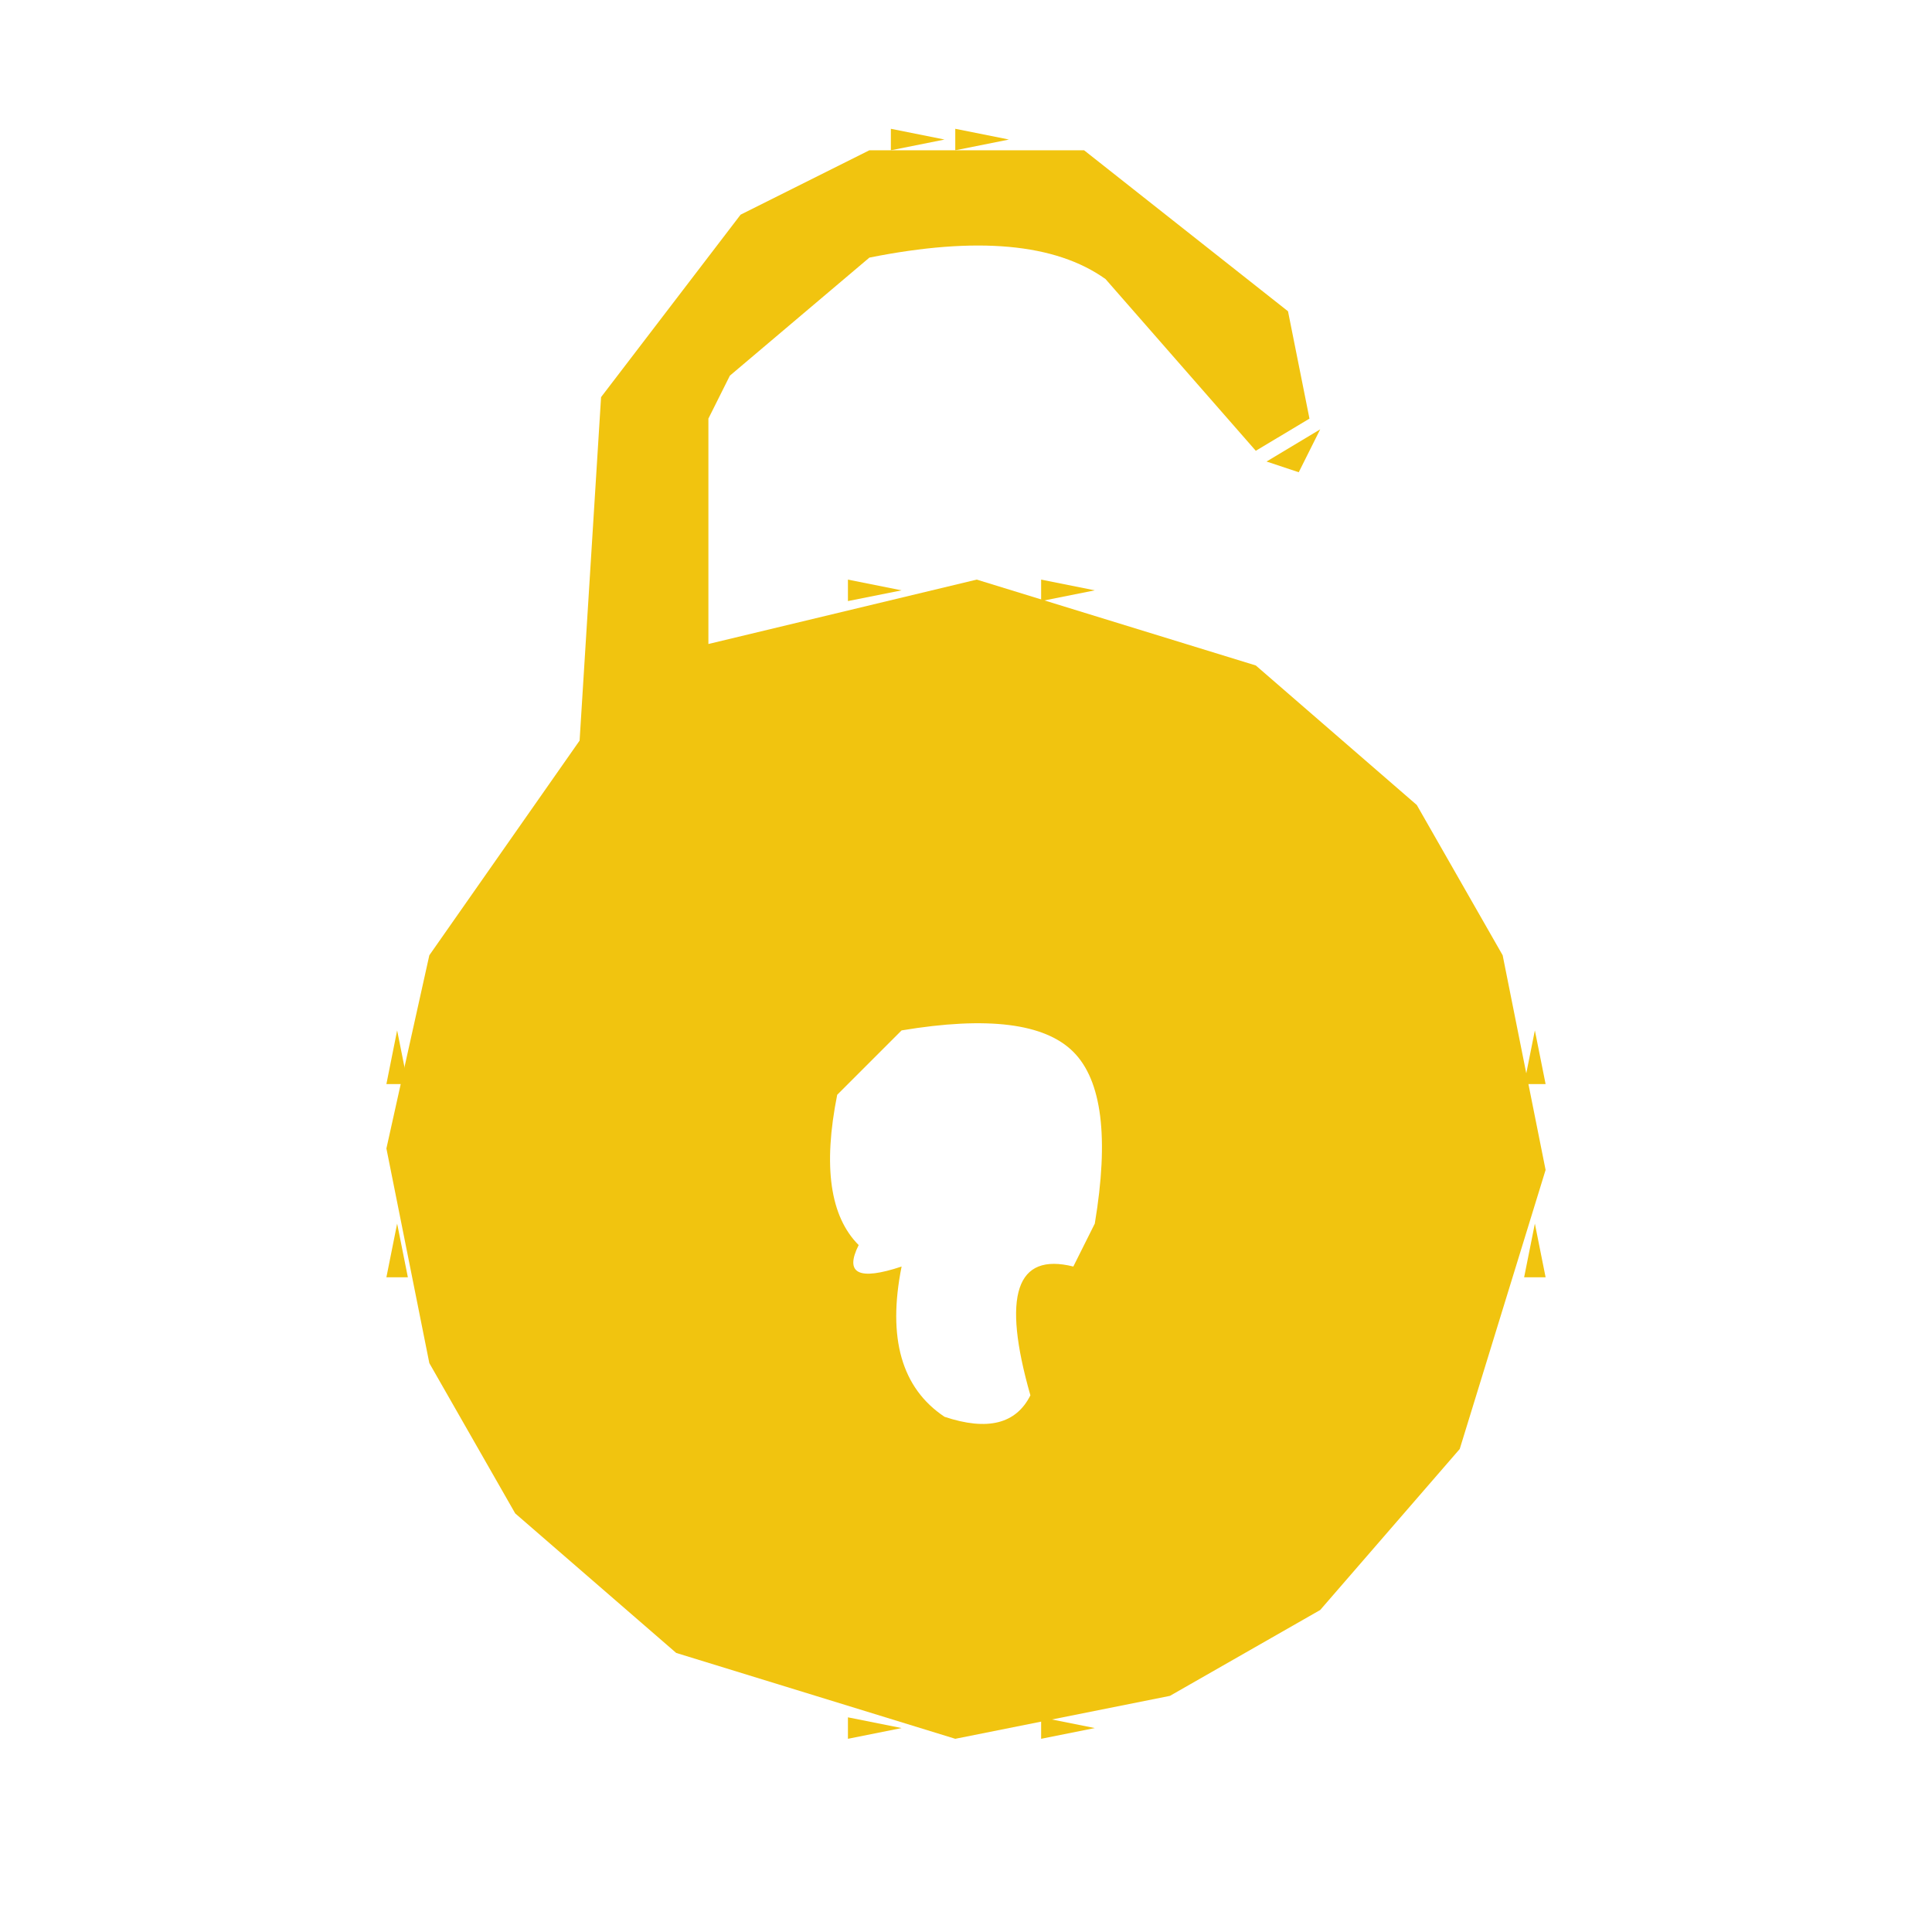 <svg xmlns="http://www.w3.org/2000/svg" width="90" height="90" viewBox="0 0 90 90"><g fill="rgba(0,0,0,0)" stroke="rgba(0,0,0,0)" stroke-width="1"><rect width="90" height="90" stroke="none"/><rect x="0.5" y="0.5" width="89" height="89" fill="none"/></g><path d="M56.5,20l1,2Z" fill="rgba(0,0,0,0.13)"/><path d="M61.5,20l-1,2L59,21.5Z" fill="#f1c40f"/><path d="M60.5,31l1,2Z" fill="rgba(0,0,0,0.13)"/><path d="M23.5,37l-1,2Z" fill="rgba(0,0,0,0.13)"/><path d="M66.5,37l1,2Z" fill="rgba(0,0,0,0.13)"/><path d="M41.5,49l-1,2Z" fill="rgba(0,0,0,0.13)"/><path d="M48.5,49l1,2Z" fill="rgba(0,0,0,0.13)"/><path d="M40.5,57l1,2Z" fill="rgba(0,0,0,0.13)"/><path d="M49.5,57l-1,2Z" fill="rgba(0,0,0,0.13)"/><path d="M22.5,69l1,2Z" fill="rgba(0,0,0,0.13)"/><path d="M67.5,69l-1,2Z" fill="rgba(0,0,0,0.13)"/><path d="M28.5,75l1,2Z" fill="rgba(0,0,0,0.13)"/><path d="M61.5,75l-1,2Z" fill="rgba(0,0,0,0.13)"/><path d="M0,0H90V90H0ZM41,6,36,8,27,19V34q-7,4-9,14-2,15,4,22,6,8,17,11,15,2,22-4A30.31,30.31,0,0,0,72,61q2-15-4-22A28.675,28.675,0,0,0,52,27q-13-2-19,2-1-7,2-11,3-5,10-6l7,2,6,8q3,1,4-1l-1-6Q56,5,41,6Z" fill="rgba(0,0,0,0)"/><path d="M44.5,48,50,51.5l1,2-3,5L47,65H43V63.5l-1-5-3-5L42.5,49Z" fill="rgba(0,0,0,0)"/><path d="M44.5,6l2.5.5L44.5,7Z" fill="#f1c40f"/><path d="M56.5,19l1,2Z" fill="rgba(0,0,0,0.94)"/><path d="M41.5,48l-2,3Z" fill="rgba(0,0,0,0.94)"/><path d="M40.5,7h10L60,14.5l1,5L58.5,21l-7-8q-3.5-2.5-11-1L34,17.5l-1,2V30l12.5-3,13,4L66,37.5l4,7,2,10-4,13L61.5,75l-7,4-10,2-13-4L24,70.5l-4-7-2-10,2-9,7-10,1-16L34.5,10ZM42,48l-3,3q-1,5,1,7-1,2,2,1-1,5,2,7,3,1,4-1-2-7,2-6l1-2q1-6-1-8T42,48Z" fill="#f1c40f"/><path d="M41.5,6l2.5.5L41.5,7Z" fill="#f1c40f"/><path d="M34.5,9l-4,5Z" fill="rgba(0,0,0,0.65)"/><path d="M55.5,9l1,2Z" fill="rgba(0,0,0,0.65)"/><path d="M58.5,12l1,2Z" fill="rgba(0,0,0,0.65)"/><path d="M37.5,14l-2,3Z" fill="rgba(0,0,0,0.65)"/><path d="M52.5,14l2,3Z" fill="rgba(0,0,0,0.65)"/><path d="M39.5,27l2.5.5-2.5.5Z" fill="#f1c40f"/><path d="M48.5,27l2.5.5-2.5.5Z" fill="#f1c40f"/><path d="M62.5,33l3,4Z" fill="rgba(0,0,0,0.65)"/><path d="M26.5,34l-2,3Z" fill="rgba(0,0,0,0.65)"/><path d="M18.5,48l.5,2.5H18Z" fill="#f1c40f"/><path d="M71.5,48l.5,2.5H71Z" fill="#f1c40f"/><path d="M18.5,57l.5,2.5H18Z" fill="#f1c40f"/><path d="M71.5,57l.5,2.5H71Z" fill="#f1c40f"/><path d="M42.5,64l1,2Z" fill="rgba(0,0,0,0.65)"/><path d="M47.5,64l-1,2Z" fill="rgba(0,0,0,0.65)"/><path d="M24.5,71l3,4Z" fill="rgba(0,0,0,0.65)"/><path d="M65.5,71l-3,4Z" fill="rgba(0,0,0,0.65)"/><path d="M39.5,80l2.5.5-2.5.5Z" fill="#f1c40f"/><path d="M48.5,80l2.5.5-2.5.5Z" fill="#f1c40f"/></svg>